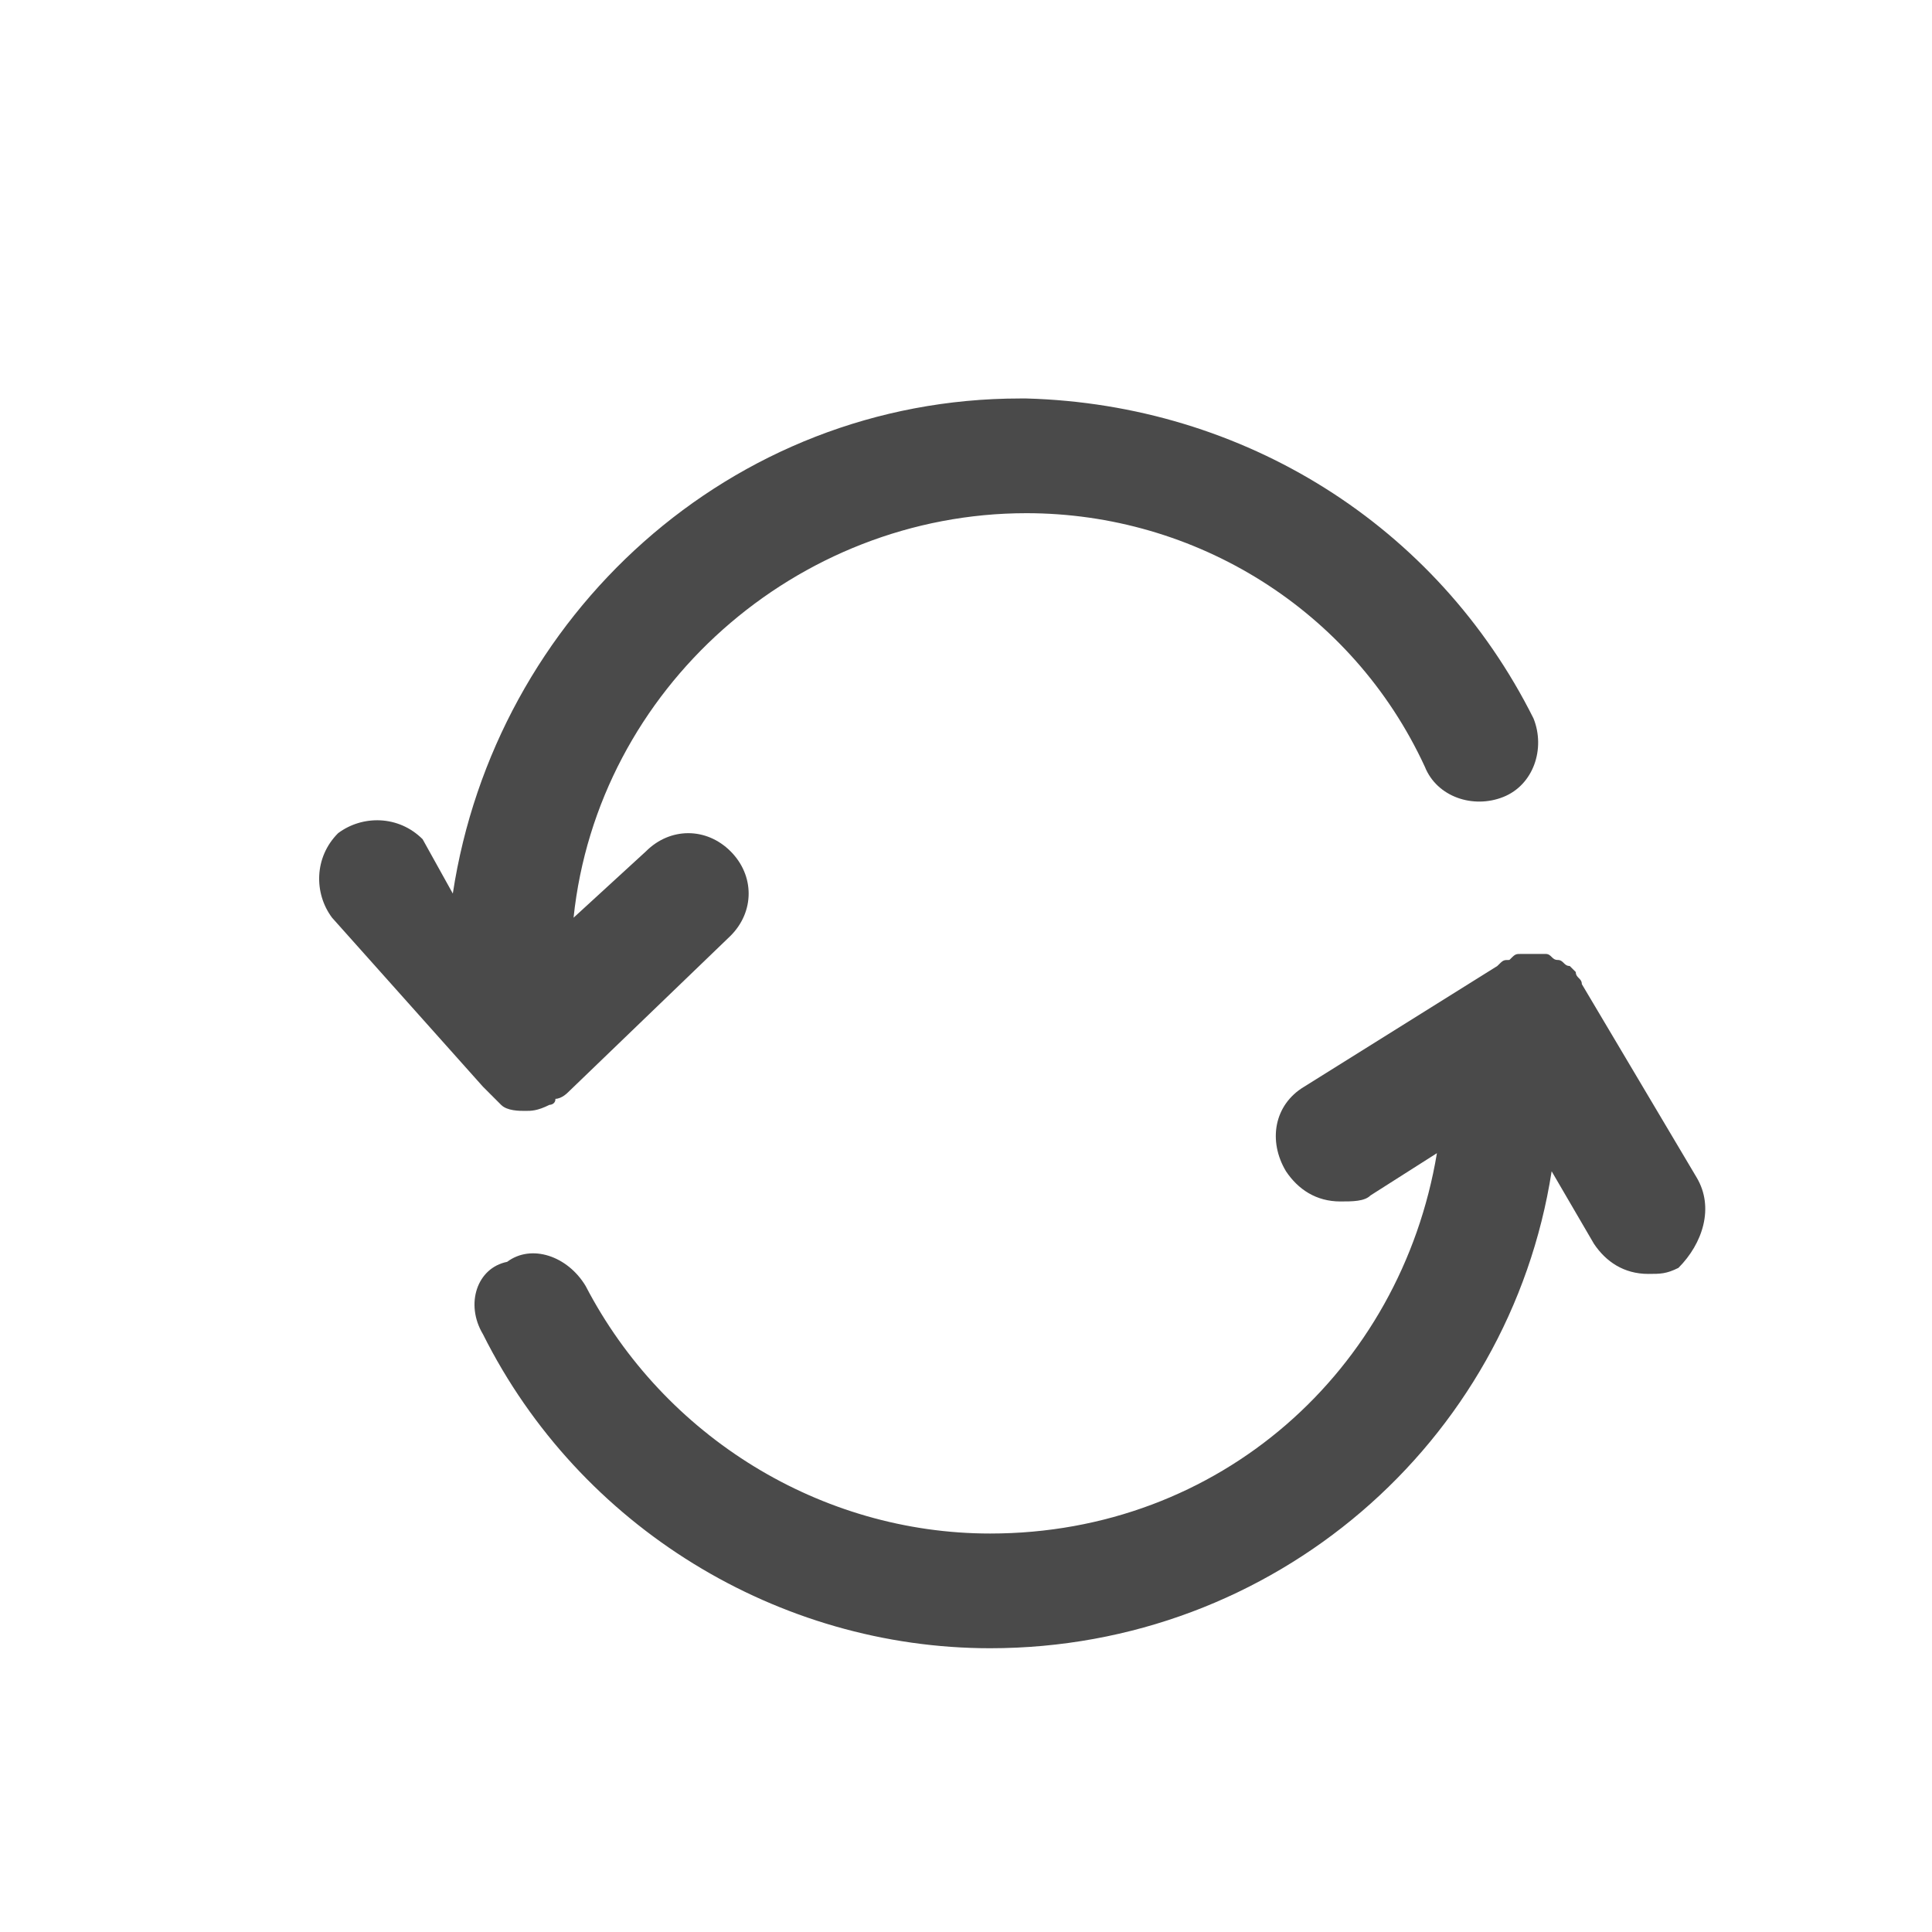 <?xml version="1.0" standalone="no"?><!DOCTYPE svg PUBLIC "-//W3C//DTD SVG 1.1//EN" "http://www.w3.org/Graphics/SVG/1.1/DTD/svg11.dtd"><svg t="1505747747964" class="icon" style="" viewBox="0 0 1024 1024" version="1.1" xmlns="http://www.w3.org/2000/svg" p-id="6255" xmlns:xlink="http://www.w3.org/1999/xlink" width="200" height="200"><defs><style type="text/css"></style></defs><path d="M899.2 624l-60.8-102.4c0 0 0 0 0 0 0 0 0 0 0 0 0-3.2-3.2-3.2-3.2-6.4 0 0-3.2-3.2-3.2-3.2-3.2 0-3.2-3.2-6.4-3.2-3.2 0-3.2-3.2-6.4-3.2-3.2 0-3.2 0-6.4 0-3.2 0-3.2 0-6.4 0-3.2 0-3.2 0-6.4 3.2-3.2 0-3.2 0-6.4 3.2 0 0 0 0 0 0 0 0 0 0 0 0l-102.4 64c-16 9.6-19.2 28.8-9.6 44.8 6.4 9.6 16 16 28.8 16 6.4 0 12.8 0 16-3.2l35.2-22.4c-19.2 115.2-115.2 201.6-236.8 201.6-89.6 0-172.8-51.2-214.4-131.2-9.6-16-28.8-22.4-41.6-12.8C252.8 672 246.4 691.2 256 707.2c51.2 102.4 156.8 166.4 268.8 166.4 150.4 0 275.2-108.8 297.6-252.8l22.4 38.4c6.4 9.6 16 16 28.8 16 6.4 0 9.6 0 16-3.2C902.4 659.2 908.8 640 899.2 624z" p-id="6256" fill="#4a4a4a"></path><path d="M256 576C256 576 256 576 256 576c3.2 3.2 3.2 3.2 6.4 6.4 0 0 3.2 3.2 3.2 3.2 3.2 3.2 9.6 3.2 12.8 3.2 0 0 0 0 0 0s0 0 0 0c3.2 0 6.4 0 12.8-3.2 0 0 3.2 0 3.2-3.2 3.2 0 6.4-3.2 6.4-3.2 0 0 0 0 0 0 0 0 0 0 0 0l86.4-83.2c12.8-12.8 12.8-32 0-44.8-12.8-12.8-32-12.8-44.8 0l-38.4 35.2c12.8-121.6 118.4-214.4 240-214.4 89.6 0 172.8 51.2 211.2 134.4 6.4 16 25.6 22.4 41.6 16 16-6.4 22.4-25.6 16-41.6-51.2-102.4-153.6-166.4-268.8-169.6 0 0-3.2 0-3.2 0-153.6 0-278.4 115.2-300.8 262.4L224 444.8c-12.8-12.8-32-12.8-44.8-3.2-12.8 12.8-12.8 32-3.2 44.8L256 576C256 576 256 576 256 576z" p-id="6257" fill="#4a4a4a"></path></svg>